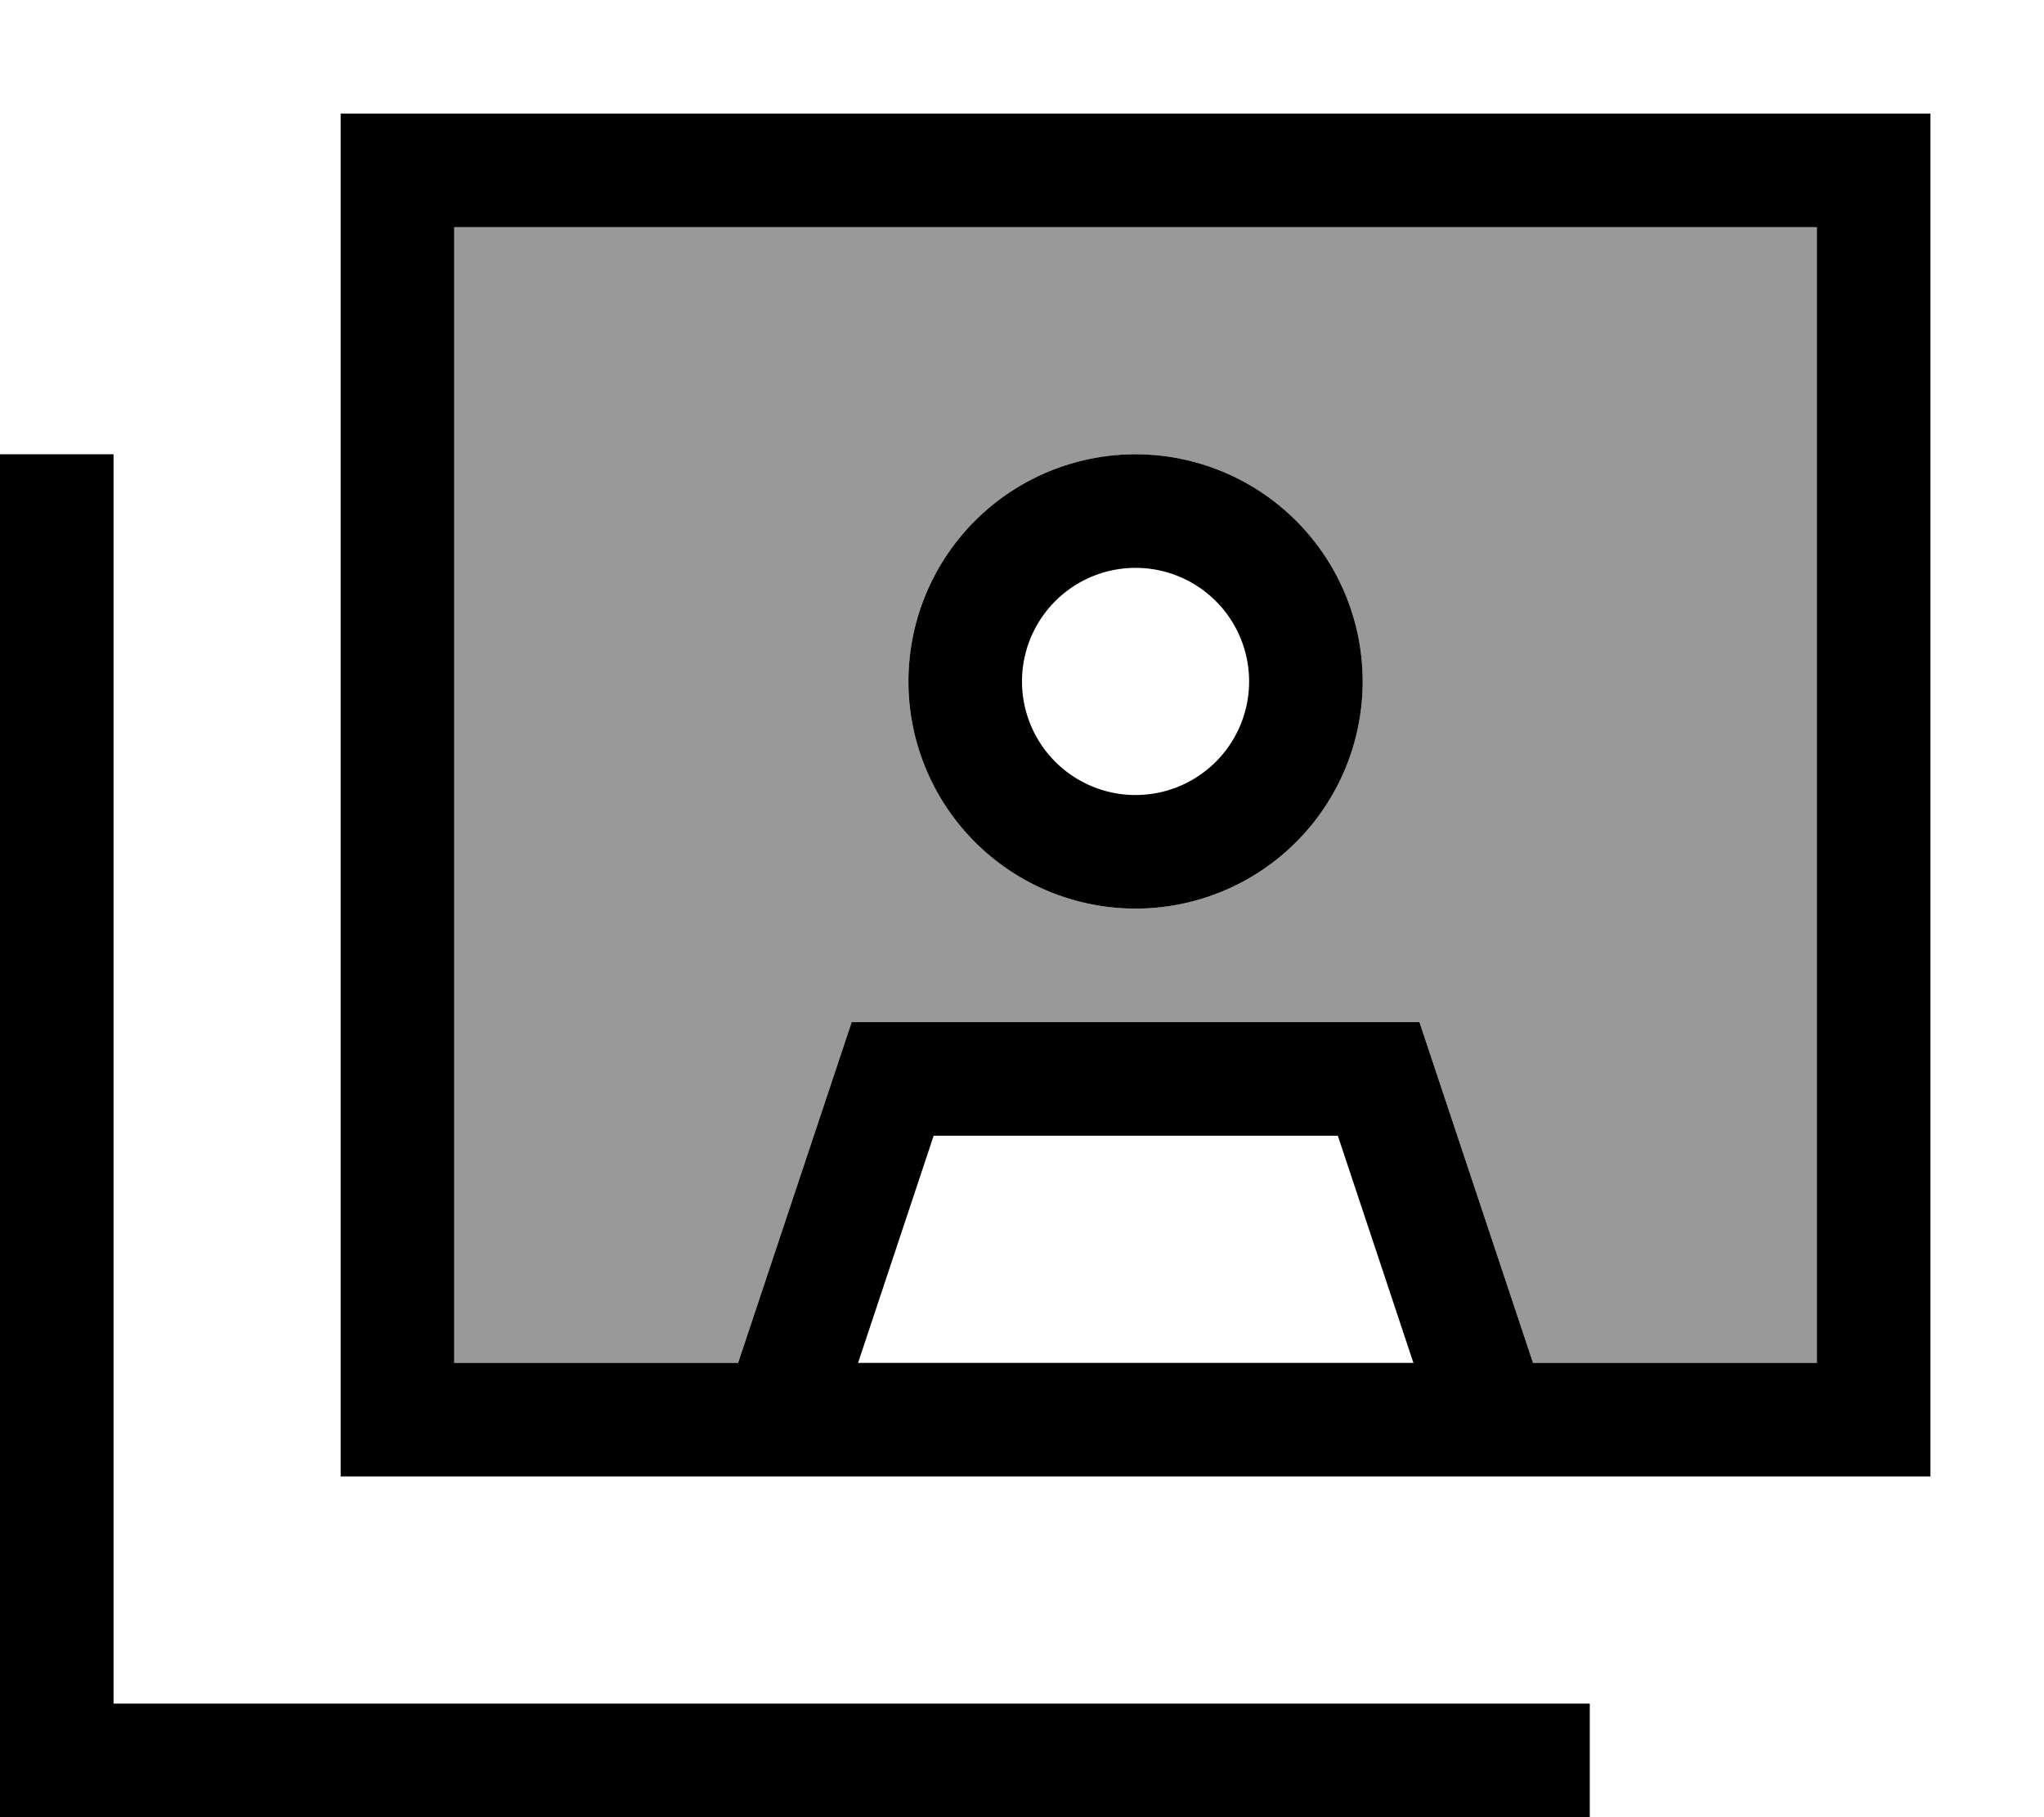 <svg xmlns="http://www.w3.org/2000/svg" viewBox="0 0 576 512"><!--! Font Awesome Pro 7.0.1 by @fontawesome - https://fontawesome.com License - https://fontawesome.com/license (Commercial License) Copyright 2025 Fonticons, Inc. --><path style="fill:currentColor;opacity:.4" d="M128 64l384 0 0 320-80 0-32-96-160 0-32 96-80 0 0-320zM256 192a64 64 0 1 0 128 0 64 64 0 1 0 -128 0z"/><path style="fill:currentColor;opacity:1" d="M512 64l0 320-80 0-32-96-160 0-32 96-80 0 0-320 384 0zM398.3 384l-156.5 0 21.3-64 113.9 0 21.3 64zM128 32l-32 0 0 384 448 0 0-384-416 0zM32 128l-32 0 0 384 448 0 0-32-416 0 0-352zm288 32a32 32 0 1 1 0 64 32 32 0 1 1 0-64zm0 96a64 64 0 1 0 0-128 64 64 0 1 0 0 128z"/></svg>